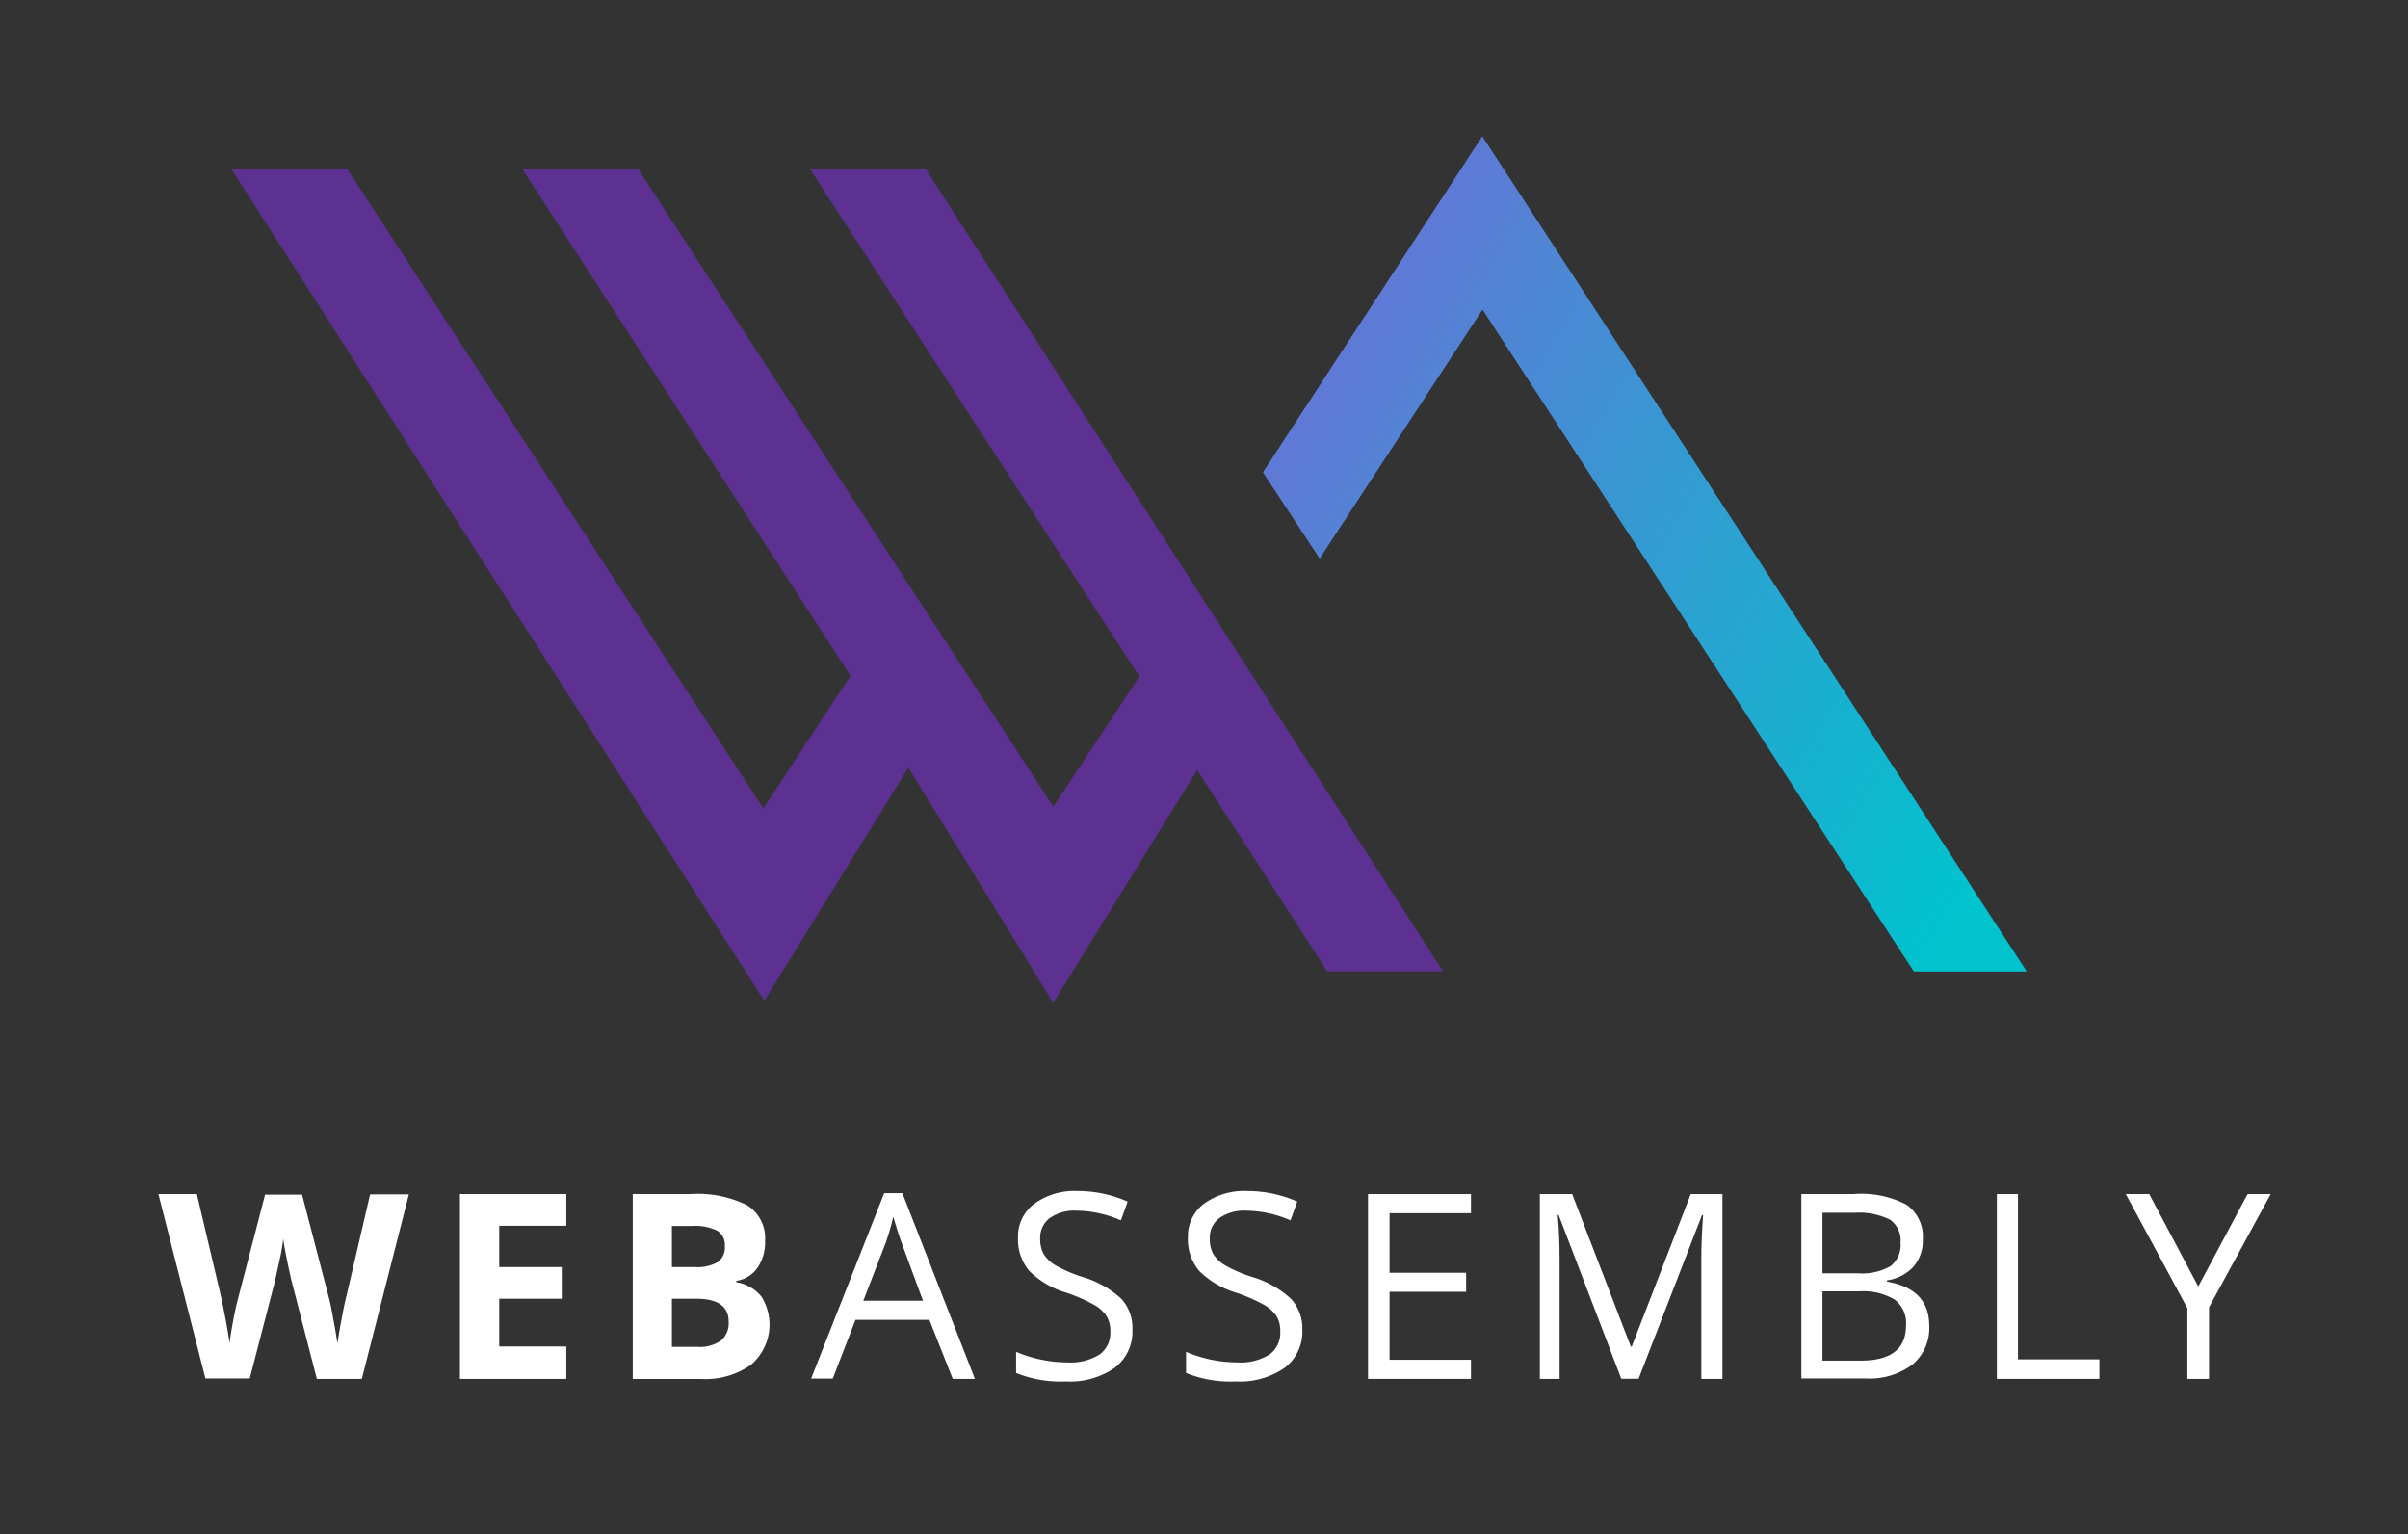 <svg id="Layer_1" data-name="Layer 1" xmlns="http://www.w3.org/2000/svg" xmlns:xlink="http://www.w3.org/1999/xlink" viewBox="0 0 228 145.28"><rect x="0" y="0" width="228" height="145.28" fill="#333333" stroke="none"/><defs><style>.cls-1{fill:#fff;}.cls-2{fill:#5d3191;}.cls-3{fill:url(#linear-gradient);}</style><linearGradient id="linear-gradient" x1="101.97" y1="17.37" x2="194.27" y2="72.43" gradientUnits="userSpaceOnUse"><stop offset="0" stop-color="#855cd9"/><stop offset="0.58" stop-color="#359ad2"/><stop offset="1" stop-color="#00c3ce"/></linearGradient></defs><title>RGB_logo_webassembly</title><path class="cls-1" d="M38.72,113.09l-4.46,17.5H30l-2.37-9.19q-0.12-.44-0.44-2t-0.37-2.1a18.6,18.6,0,0,1-.36,2.09l-0.44,2-2.37,9.16h-4.2L15,113.09h3.64l2.25,9.55q0.61,2.81.85,4.59,0.07-.69.31-2t0.5-2.29l2.55-9.8h3.5l2.55,9.8q0.16,0.57.41,2,0.21,1.08.39,2.31,0.11-.8.38-2.27t0.49-2.31l2.22-9.55h3.66Z"/><path class="cls-1" d="M53.62,127.53v3.06H43.55v-17.5H53.62v3H47.27V120h5.92v3H47.27v4.52h6.36Z"/><path class="cls-1" d="M59.91,130.59v-17.5h5.44a10.53,10.53,0,0,1,5.4,1.06,3.68,3.68,0,0,1,1.69,3.37,4.27,4.27,0,0,1-.73,2.57,3,3,0,0,1-2,1.22v0.12a3.87,3.87,0,0,1,2.39,1.37,5,5,0,0,1-1,6.46,7.49,7.49,0,0,1-4.69,1.34H59.91Zm3.71-14.46V120h2.15a3.94,3.94,0,0,0,2.19-.47,1.7,1.7,0,0,0,.67-1.5,1.58,1.58,0,0,0-.73-1.48,4.73,4.73,0,0,0-2.34-.44H63.62ZM65.91,123H63.62v4.56H66a3.59,3.59,0,0,0,2.26-.59,2.16,2.16,0,0,0,.73-1.8Q69,123,65.91,123Z"/><path class="cls-1" d="M92.31,130.59h-2.1L88,125H81l-2.15,5.56H76.8L83.72,113h1.72Zm-10.57-7.4h5.65l-2-5.43q-0.41-1.12-.81-2.53a21.94,21.94,0,0,1-.74,2.53Z"/><path class="cls-1" d="M107.22,125.94a4.3,4.3,0,0,1-1.67,3.6,7.47,7.47,0,0,1-4.67,1.29,11.1,11.1,0,0,1-4.67-.8v-2a12.56,12.56,0,0,0,4.87,1,5.16,5.16,0,0,0,3.05-.76,2.52,2.52,0,0,0,1-2.17,2.7,2.7,0,0,0-.37-1.48,3.55,3.55,0,0,0-1.23-1.08,16,16,0,0,0-2.59-1.12,8.32,8.32,0,0,1-3.49-2.06,4.63,4.63,0,0,1-1.06-3.18A3.85,3.85,0,0,1,97.94,114a6.49,6.49,0,0,1,4.09-1.2,11.73,11.73,0,0,1,4.74,1l-0.64,1.78a10.75,10.75,0,0,0-4.2-.92,4.08,4.08,0,0,0-2.53.7,2.29,2.29,0,0,0-.91,1.92,2.94,2.94,0,0,0,.33,1.49,3.39,3.39,0,0,0,1.14,1.08,13.54,13.54,0,0,0,2.45,1.06,9.37,9.37,0,0,1,3.78,2.11A4.11,4.11,0,0,1,107.22,125.94Z"/><path class="cls-1" d="M123.31,125.94a4.3,4.3,0,0,1-1.67,3.6,7.47,7.47,0,0,1-4.67,1.29,11.1,11.1,0,0,1-4.67-.8v-2a12.56,12.56,0,0,0,4.87,1,5.16,5.16,0,0,0,3.05-.76,2.52,2.52,0,0,0,1-2.17,2.7,2.7,0,0,0-.37-1.48,3.55,3.55,0,0,0-1.23-1.08,16,16,0,0,0-2.59-1.12,8.32,8.32,0,0,1-3.49-2.06,4.63,4.63,0,0,1-1.06-3.18A3.85,3.85,0,0,1,114,114a6.49,6.49,0,0,1,4.09-1.2,11.73,11.73,0,0,1,4.74,1l-0.64,1.78a10.75,10.75,0,0,0-4.2-.92,4.08,4.08,0,0,0-2.53.7,2.29,2.29,0,0,0-.91,1.92,2.94,2.94,0,0,0,.33,1.49,3.39,3.39,0,0,0,1.14,1.08,13.54,13.54,0,0,0,2.45,1.06,9.37,9.37,0,0,1,3.78,2.11A4.11,4.11,0,0,1,123.31,125.94Z"/><path class="cls-1" d="M139.28,128.77v1.82h-9.75v-17.5h9.75v1.81h-7.71v5.64h7.25v1.8h-7.25v6.44h7.71Z"/><path class="cls-1" d="M147.67,119.46v11.13h-1.87v-17.5h3.06l5.55,14.44h0.09l5.59-14.44h3v17.5h-2V119.31q0-2,.17-4.22h-0.11l-6,15.49h-1.64l-5.93-15.51h-0.09Q147.67,116.92,147.67,119.46Z"/><path class="cls-1" d="M170.56,130.59v-17.5h4.95a9.28,9.28,0,0,1,5,1,3.69,3.69,0,0,1,1.55,3.29,3.79,3.79,0,0,1-.87,2.57,4.23,4.23,0,0,1-2.52,1.31v0.12q4,0.68,4,4.19a4.49,4.49,0,0,1-1.59,3.66,6.76,6.76,0,0,1-4.44,1.32h-6.11Zm2-15.73v5.73h3.35a5.44,5.44,0,0,0,3.1-.68,2.54,2.54,0,0,0,.94-2.21,2.38,2.38,0,0,0-1-2.19,6.58,6.58,0,0,0-3.36-.65h-3Zm3.64,14q4.27,0,4.27-3.34a2.79,2.79,0,0,0-1.09-2.45,5.82,5.82,0,0,0-3.34-.77h-3.48v6.56h3.64Z"/><path class="cls-1" d="M198.82,130.59h-9.75v-17.5h2v15.65h7.71v1.85Z"/><path class="cls-1" d="M209.17,130.59h-2.06V123.9l-5.83-10.81h2.22l4.64,8.75,4.67-8.75H215l-5.84,10.72v6.78Z"/><polygon class="cls-2" points="136.64 92 87.64 16 76.68 16 107.89 64.07 99.73 76.41 60.42 16 49.44 16 80.53 64 72.28 76.57 32.88 16 21.9 16 72.37 94.77 86.01 72.7 99.73 94.97 113.35 72.92 125.68 92 136.64 92"/><polygon class="cls-3" points="124.95 52.9 140.37 29.32 181.21 92 191.9 92 140.35 12.91 119.58 44.73 124.95 52.9"/></svg>